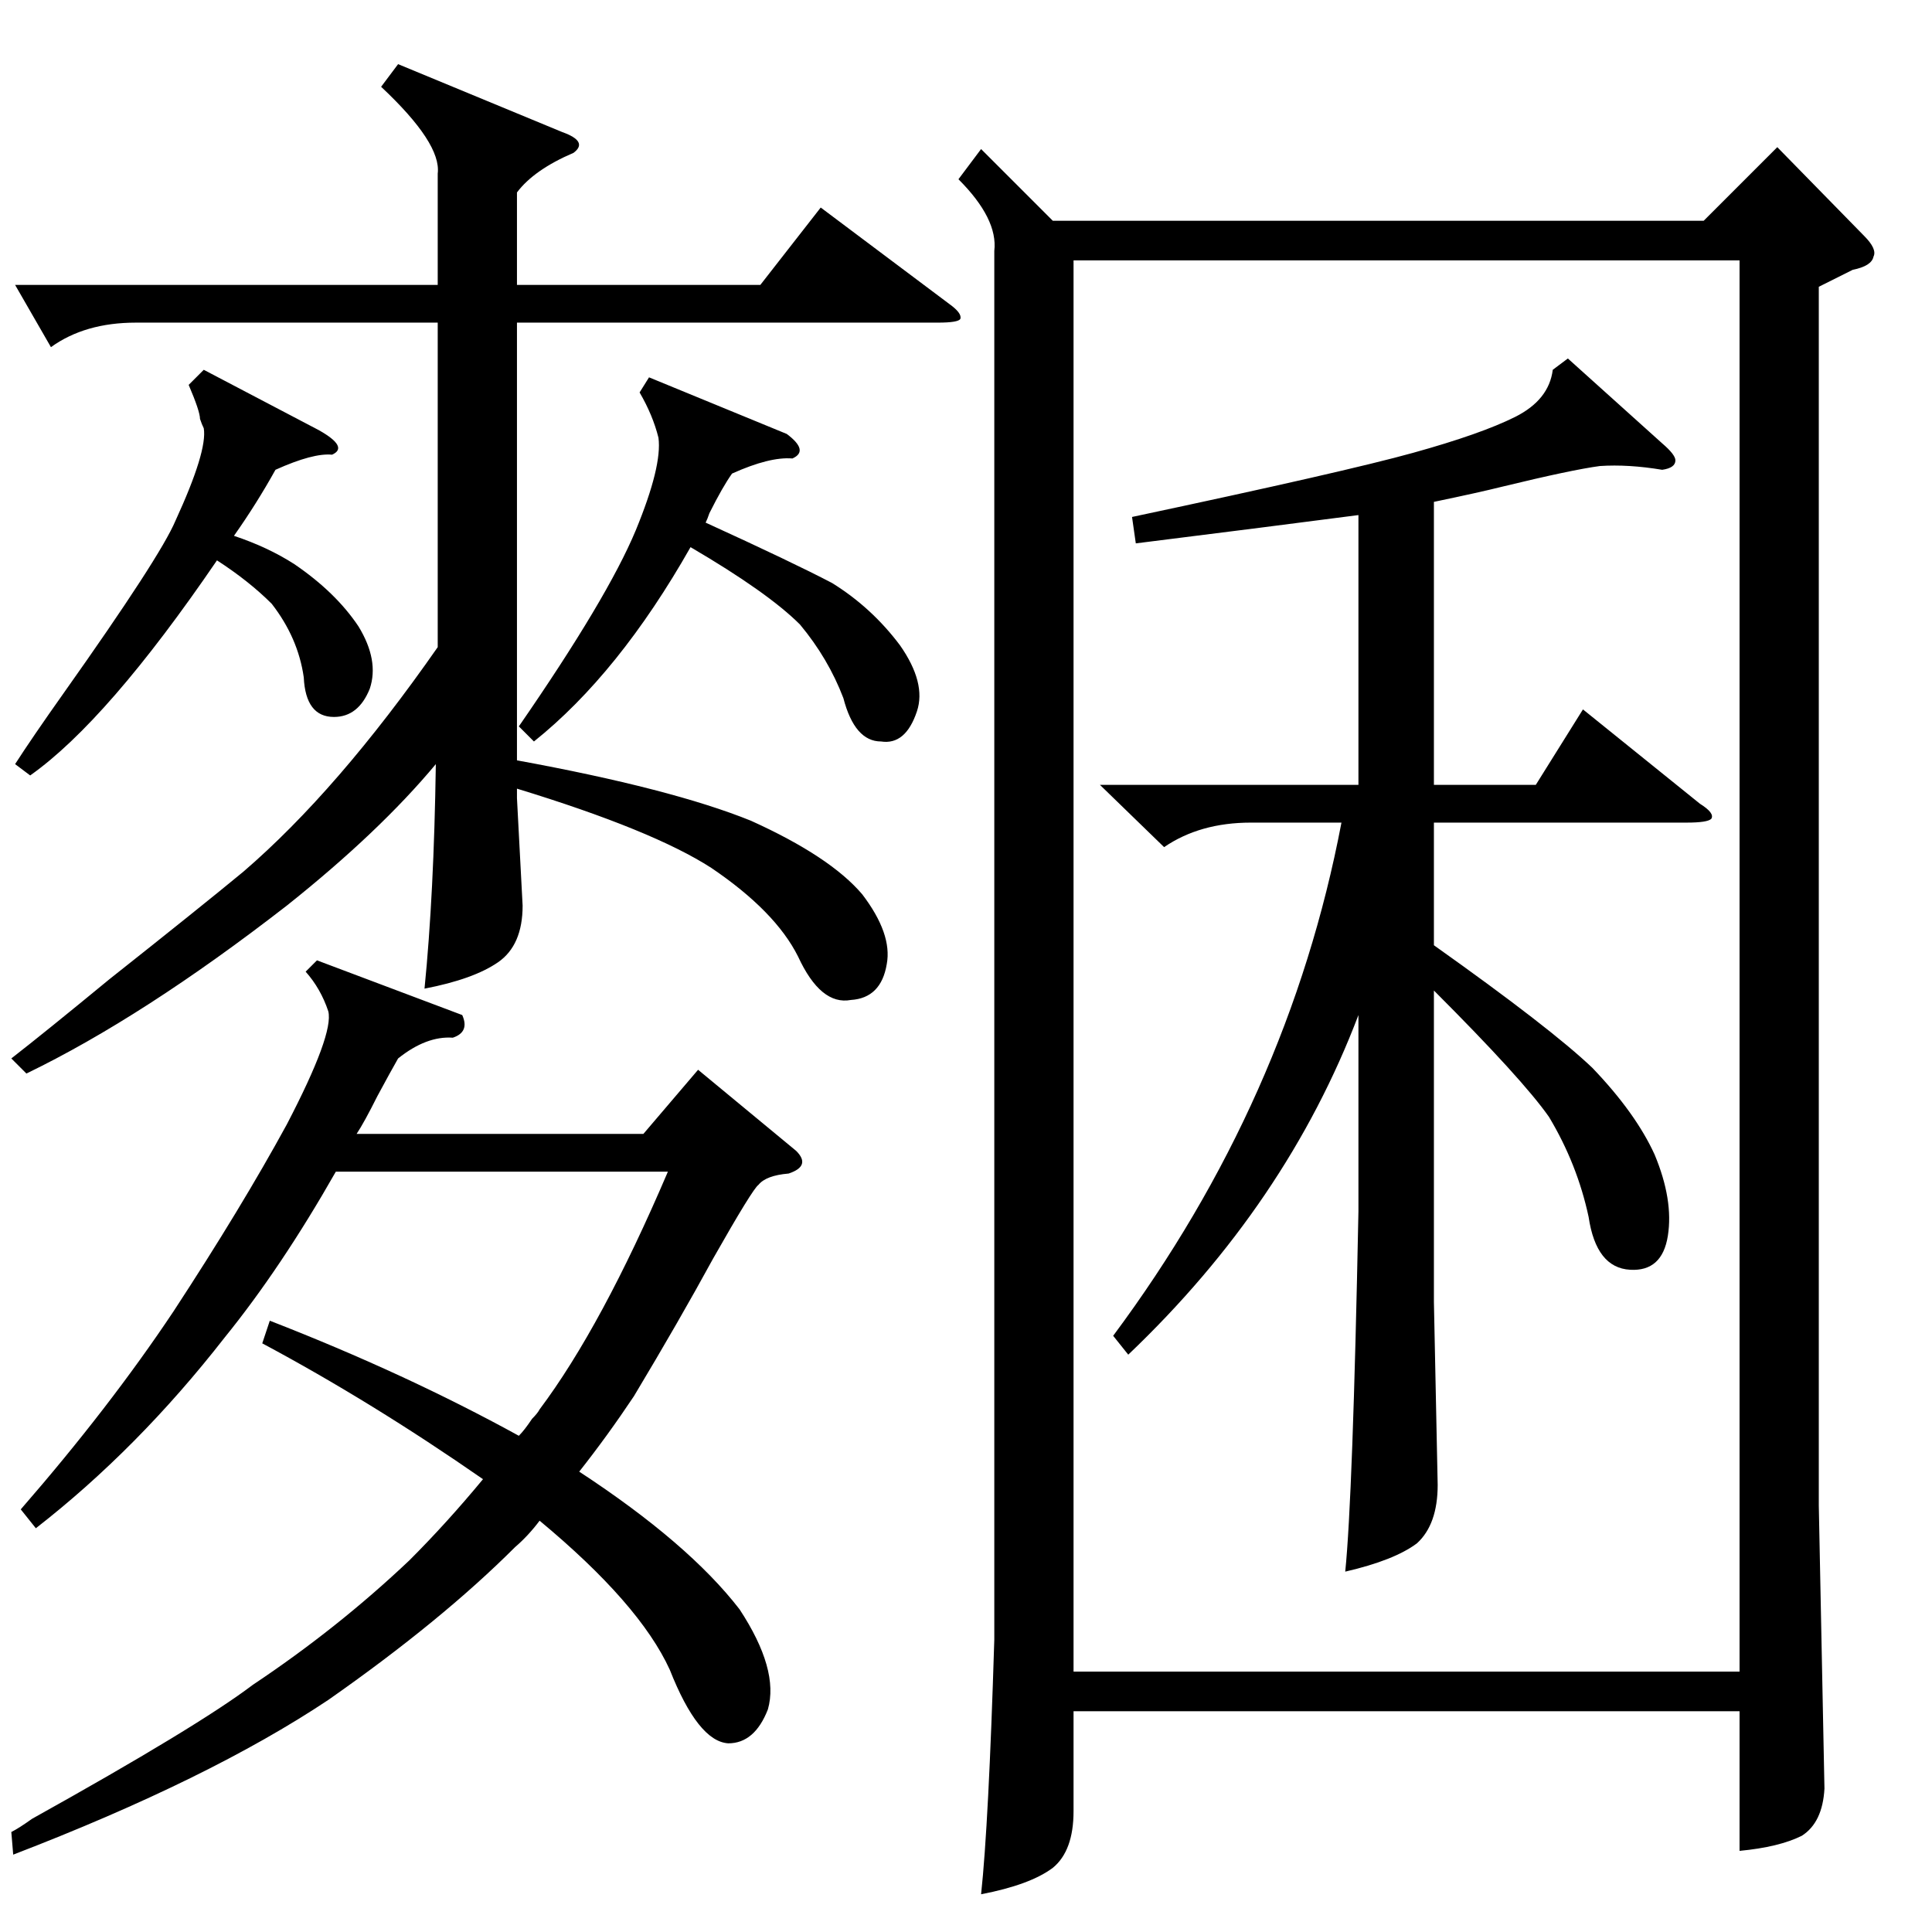 <?xml version="1.0" standalone="no"?>
<!DOCTYPE svg PUBLIC "-//W3C//DTD SVG 1.1//EN" "http://www.w3.org/Graphics/SVG/1.1/DTD/svg11.dtd" >
<svg xmlns="http://www.w3.org/2000/svg" xmlns:xlink="http://www.w3.org/1999/xlink" version="1.1" viewBox="0 -205 1024 1024">
  <g transform="matrix(1 0 0 -1 0 819)">
   <path fill="currentColor"
d="M520 945l38 -38h345l39 39l46 -47q7 -7 5 -11q-1 -5 -11 -7l-18 -9v-646l3 -150q-1 -18 -12 -25q-12 -6 -33 -8v74h-353v-53q0 -21 -11 -30q-12 -9 -38 -14q4 37 7 135v736q2 17 -19 38zM569 138h353v748h-353v-748zM831 834l50 -45q7 -6 7 -9q0 -4 -7 -5q-18 3 -33 2
q-15 -2 -52 -11q-12 -3 -36 -8v-150h54l25 40l62 -50q8 -5 6 -8q-2 -2 -13 -2h-134v-65q62 -44 84 -65q23 -24 33 -46q10 -24 7 -43t-20 -18q-18 1 -22 28q-6 28 -21 53q-14 20 -61 67v-165l2 -97q0 -21 -11 -31q-12 -9 -38 -15q4 39 7 191v104q-38 -100 -122 -180l-8 10
q93 125 121 272h-48q-27 0 -46 -13l-34 33h137v143q-46 -6 -118 -15l-2 14q113 24 149 34t54 19t20 25zM211 990l87 -36q14 -5 6 -11q-21 -9 -30 -21v-49h129l32 41l68 -51q7 -5 6 -8q-1 -2 -12 -2h-223v-232q82 -15 124 -32q42 -19 59 -39q16 -21 13 -37q-3 -18 -19 -19
q-16 -3 -28 23q-12 24 -46 47q-31 20 -103 42v-5l3 -57q0 -21 -13 -30t-39 -14q5 50 6 119q-30 -36 -79 -75q-76 -59 -138 -89l-8 8q18 14 52 42q48 38 71 57q50 43 103 119v172h-160q-27 0 -45 -13l-19 33h224v59q2 16 -30 46zM422 414q4 -4 3 -7t-7 -5q-12 -1 -16 -6
q-3 -2 -24 -39q-18 -33 -42 -73q-14 -21 -29 -40q58 -38 85 -73q21 -32 15 -53q-7 -18 -21 -18q-16 1 -31 39q-16 35 -69 79q-6 -8 -13 -14q-39 -39 -99 -81q-63 -42 -167 -82l-1 12q4 2 11 7q88 49 117 71q45 30 83 66q20 20 39 43q-59 41 -117 72l4 12q72 -28 132 -61
q3 3 7 9q3 3 4 5q33 44 68 126h-176q-29 -51 -59 -88q-46 -59 -100 -101l-8 10q47 54 81 105q36 55 60 99q25 48 22 60q-4 12 -12 21l6 6l77 -29q4 -9 -5 -12q-14 1 -29 -11q-4 -7 -11 -20q-7 -14 -11 -20h152l29 34zM344 824l73 -30q12 -9 3 -13q-12 1 -32 -8
q-5 -7 -12 -21q-1 -3 -2 -5q46 -21 67 -32q21 -13 36 -33q14 -20 9 -35q-6 -18 -19 -16q-14 0 -20 23q-8 21 -23 39q-17 17 -58 41q-38 -67 -83 -103l-8 8q47 68 62 104q14 34 12 49q-3 12 -10 24zM108 828l61 -32q16 -9 7 -13q-10 1 -30 -8q-10 -18 -22 -35q18 -6 32 -15
q22 -15 34 -33q11 -18 6 -33q-6 -15 -19 -15q-15 0 -16 21q-3 21 -17 39q-12 12 -29 23q-58 -85 -99 -114l-8 6q9 14 26 38q51 72 59 91q17 37 15 49q-1 2 -2 5q0 4 -6 18z" />
  </g>

</svg>
